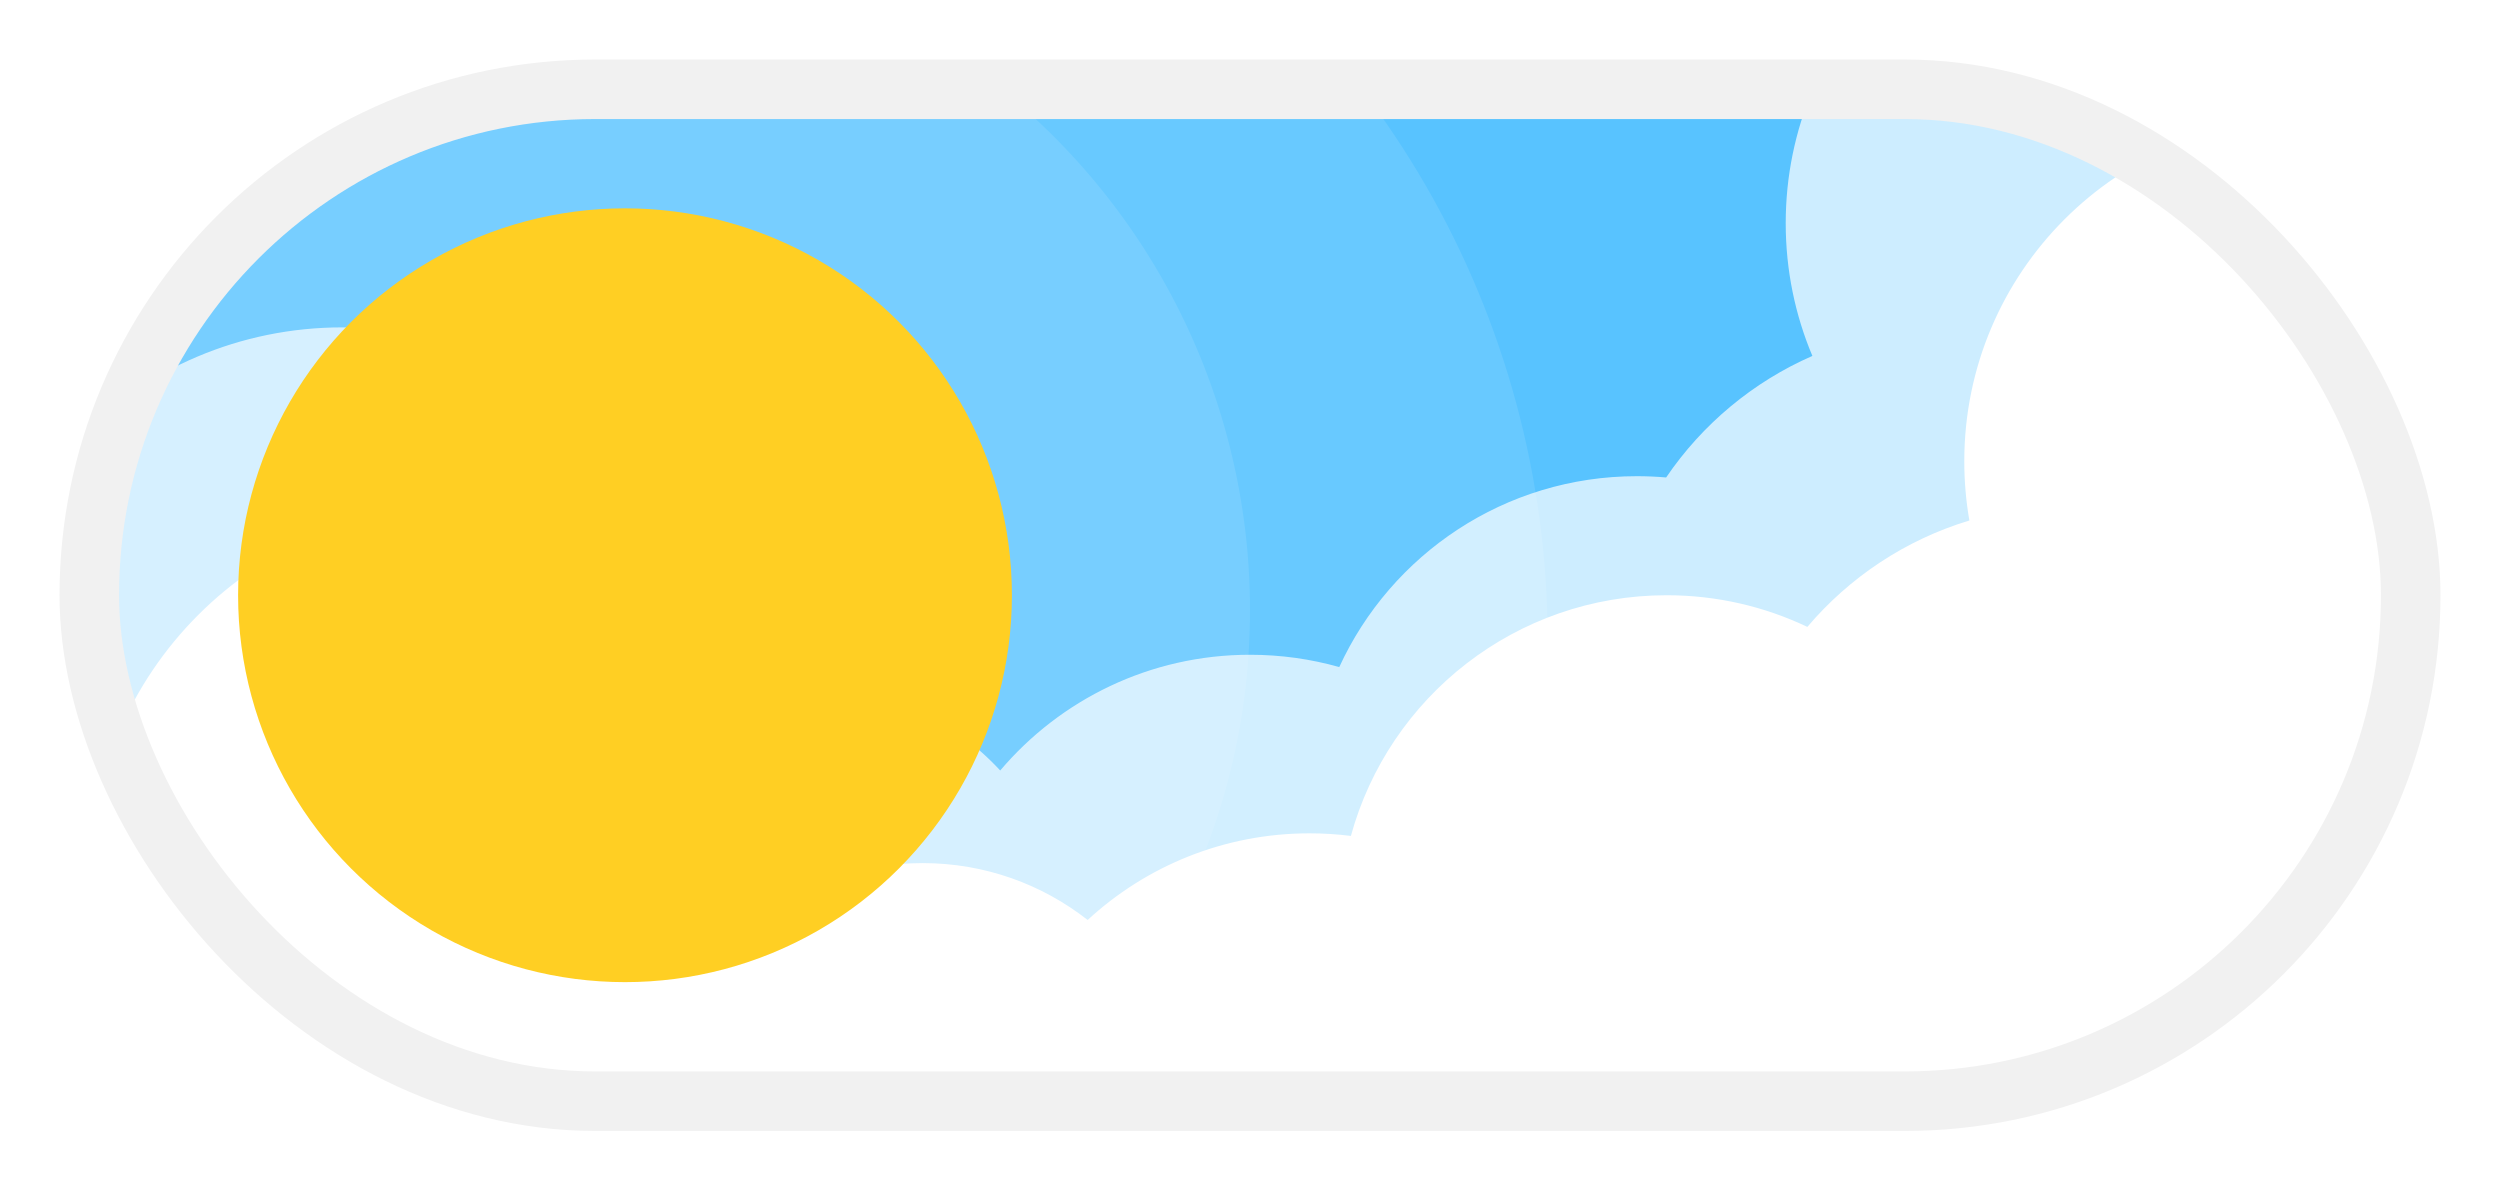 <svg width="84" height="40" viewBox="0 0 84 40" fill="none" xmlns="http://www.w3.org/2000/svg">
<g filter="url(#filter0_dii_64_30)">
<g clip-path="url(#clip0_64_30)">
<rect x="3" y="3" width="78" height="34" rx="17" fill="#58C3FF"/>
<circle cx="21.5" cy="21.5" r="30.5" fill="white" fill-opacity="0.1"/>
<circle cx="19.5" cy="20.5" r="22.5" fill="white" fill-opacity="0.1"/>
<g filter="url(#filter1_i_64_30)">
<path fill-rule="evenodd" clip-rule="evenodd" d="M83 7.5C83 12.214 80.163 16.266 76.104 18.041C76.681 19.413 77 20.919 77 22.5C77 23.829 76.775 25.105 76.36 26.293C76.774 27.451 77 28.699 77 30C77 36.075 72.075 41 66 41C65.326 41 64.666 40.939 64.025 40.823C62.117 42.783 59.451 44 56.5 44C53.736 44 51.222 42.932 49.347 41.187C47.399 42.936 44.824 44 42 44C38.111 44 34.693 41.981 32.737 38.935C31.179 40.225 29.18 41 27 41C22.729 41 19.153 38.025 18.231 34.035C16.288 35.279 13.978 36 11.5 36C4.596 36 -1 30.404 -1 23.5C-1 16.596 4.596 11 11.5 11C18.404 11 24 16.596 24 23.5L24 23.512C24.938 23.18 25.948 23 27 23C29.611 23 31.963 24.112 33.607 25.889C35.625 23.51 38.636 22 42 22C43.04 22 44.045 22.144 44.999 22.414C46.737 18.628 50.562 16 55 16C55.331 16 55.659 16.015 55.982 16.043C57.196 14.258 58.898 12.833 60.896 11.959C60.319 10.588 60 9.081 60 7.5C60 1.149 65.149 -4 71.5 -4C77.851 -4 83 1.149 83 7.5Z" fill="white" fill-opacity="0.7"/>
</g>
<g filter="url(#filter2_i_64_30)">
<path fill-rule="evenodd" clip-rule="evenodd" d="M89 14.5C89 19.694 85.557 24.084 80.829 25.511C80.941 26.157 81 26.822 81 27.5C81 28.829 80.775 30.105 80.36 31.293C80.774 32.451 81 33.699 81 35C81 41.075 76.075 46 70 46C69.326 46 68.666 45.939 68.025 45.823C66.117 47.783 63.451 49 60.5 49C57.221 49 54.292 47.497 52.367 45.141C50.349 47.503 47.349 49 44 49C40.517 49 37.412 47.381 35.397 44.855C34.096 45.584 32.597 46 31 46C26.729 46 23.153 43.025 22.231 39.035C20.288 40.279 17.978 41 15.5 41C8.596 41 3 35.404 3 28.5C3 21.596 8.596 16 15.5 16C22.404 16 28 21.596 28 28.5L28 28.512C28.938 28.18 29.948 28 31 28C33.092 28 35.017 28.714 36.545 29.911C38.505 28.104 41.124 27 44 27C44.471 27 44.935 27.03 45.39 27.087C46.667 22.425 50.933 19 56 19C57.692 19 59.295 19.382 60.727 20.064C62.142 18.396 64.024 17.137 66.171 16.489C66.059 15.843 66 15.178 66 14.5C66 8.149 71.149 3 77.5 3C83.851 3 89 8.149 89 14.5Z" fill="white"/>
</g>
<g filter="url(#filter3_di_64_30)">
<circle cx="20" cy="20" r="13" fill="#FFCF23"/>
</g>
</g>
<rect x="3" y="3" width="78" height="34" rx="17" stroke="#F1F1F1" stroke-width="2"/>
</g>
<defs>
<filter id="filter0_dii_64_30" x="0" y="-1" width="84" height="42" filterUnits="userSpaceOnUse" color-interpolation-filters="sRGB">
<feFlood flood-opacity="0" result="BackgroundImageFix"/>
<feColorMatrix in="SourceAlpha" type="matrix" values="0 0 0 0 0 0 0 0 0 0 0 0 0 0 0 0 0 0 127 0" result="hardAlpha"/>
<feOffset/>
<feGaussianBlur stdDeviation="1"/>
<feComposite in2="hardAlpha" operator="out"/>
<feColorMatrix type="matrix" values="0 0 0 0 0 0 0 0 0 0 0 0 0 0 0 0 0 0 0.25 0"/>
<feBlend mode="normal" in2="BackgroundImageFix" result="effect1_dropShadow_64_30"/>
<feBlend mode="normal" in="SourceGraphic" in2="effect1_dropShadow_64_30" result="shape"/>
<feColorMatrix in="SourceAlpha" type="matrix" values="0 0 0 0 0 0 0 0 0 0 0 0 0 0 0 0 0 0 127 0" result="hardAlpha"/>
<feOffset dy="3"/>
<feGaussianBlur stdDeviation="2"/>
<feComposite in2="hardAlpha" operator="arithmetic" k2="-1" k3="1"/>
<feColorMatrix type="matrix" values="0 0 0 0 0 0 0 0 0 0 0 0 0 0 0 0 0 0 0.4 0"/>
<feBlend mode="normal" in2="shape" result="effect2_innerShadow_64_30"/>
<feColorMatrix in="SourceAlpha" type="matrix" values="0 0 0 0 0 0 0 0 0 0 0 0 0 0 0 0 0 0 127 0" result="hardAlpha"/>
<feOffset dy="-3"/>
<feGaussianBlur stdDeviation="2"/>
<feComposite in2="hardAlpha" operator="arithmetic" k2="-1" k3="1"/>
<feColorMatrix type="matrix" values="0 0 0 0 0 0 0 0 0 0 0 0 0 0 0 0 0 0 0.4 0"/>
<feBlend mode="normal" in2="effect2_innerShadow_64_30" result="effect3_innerShadow_64_30"/>
</filter>
<filter id="filter1_i_64_30" x="-1" y="-4" width="84" height="48" filterUnits="userSpaceOnUse" color-interpolation-filters="sRGB">
<feFlood flood-opacity="0" result="BackgroundImageFix"/>
<feBlend mode="normal" in="SourceGraphic" in2="BackgroundImageFix" result="shape"/>
<feColorMatrix in="SourceAlpha" type="matrix" values="0 0 0 0 0 0 0 0 0 0 0 0 0 0 0 0 0 0 127 0" result="hardAlpha"/>
<feOffset/>
<feGaussianBlur stdDeviation="2"/>
<feComposite in2="hardAlpha" operator="arithmetic" k2="-1" k3="1"/>
<feColorMatrix type="matrix" values="0 0 0 0 0 0 0 0 0 0 0 0 0 0 0 0 0 0 0.25 0"/>
<feBlend mode="normal" in2="shape" result="effect1_innerShadow_64_30"/>
</filter>
<filter id="filter2_i_64_30" x="3" y="3" width="86" height="47" filterUnits="userSpaceOnUse" color-interpolation-filters="sRGB">
<feFlood flood-opacity="0" result="BackgroundImageFix"/>
<feBlend mode="normal" in="SourceGraphic" in2="BackgroundImageFix" result="shape"/>
<feColorMatrix in="SourceAlpha" type="matrix" values="0 0 0 0 0 0 0 0 0 0 0 0 0 0 0 0 0 0 127 0" result="hardAlpha"/>
<feOffset dy="1"/>
<feGaussianBlur stdDeviation="2"/>
<feComposite in2="hardAlpha" operator="arithmetic" k2="-1" k3="1"/>
<feColorMatrix type="matrix" values="0 0 0 0 0 0 0 0 0 0 0 0 0 0 0 0 0 0 0.25 0"/>
<feBlend mode="normal" in2="shape" result="effect1_innerShadow_64_30"/>
</filter>
<filter id="filter3_di_64_30" x="1" y="1" width="38" height="38" filterUnits="userSpaceOnUse" color-interpolation-filters="sRGB">
<feFlood flood-opacity="0" result="BackgroundImageFix"/>
<feColorMatrix in="SourceAlpha" type="matrix" values="0 0 0 0 0 0 0 0 0 0 0 0 0 0 0 0 0 0 127 0" result="hardAlpha"/>
<feOffset/>
<feGaussianBlur stdDeviation="3"/>
<feComposite in2="hardAlpha" operator="out"/>
<feColorMatrix type="matrix" values="0 0 0 0 0 0 0 0 0 0 0 0 0 0 0 0 0 0 0.4 0"/>
<feBlend mode="normal" in2="BackgroundImageFix" result="effect1_dropShadow_64_30"/>
<feBlend mode="normal" in="SourceGraphic" in2="effect1_dropShadow_64_30" result="shape"/>
<feColorMatrix in="SourceAlpha" type="matrix" values="0 0 0 0 0 0 0 0 0 0 0 0 0 0 0 0 0 0 127 0" result="hardAlpha"/>
<feOffset dx="1"/>
<feGaussianBlur stdDeviation="2.5"/>
<feComposite in2="hardAlpha" operator="arithmetic" k2="-1" k3="1"/>
<feColorMatrix type="matrix" values="0 0 0 0 0 0 0 0 0 0 0 0 0 0 0 0 0 0 0.4 0"/>
<feBlend mode="normal" in2="shape" result="effect2_innerShadow_64_30"/>
</filter>
<clipPath id="clip0_64_30">
<rect x="3" y="3" width="78" height="34" rx="17" fill="white"/>
</clipPath>
</defs>
</svg>
